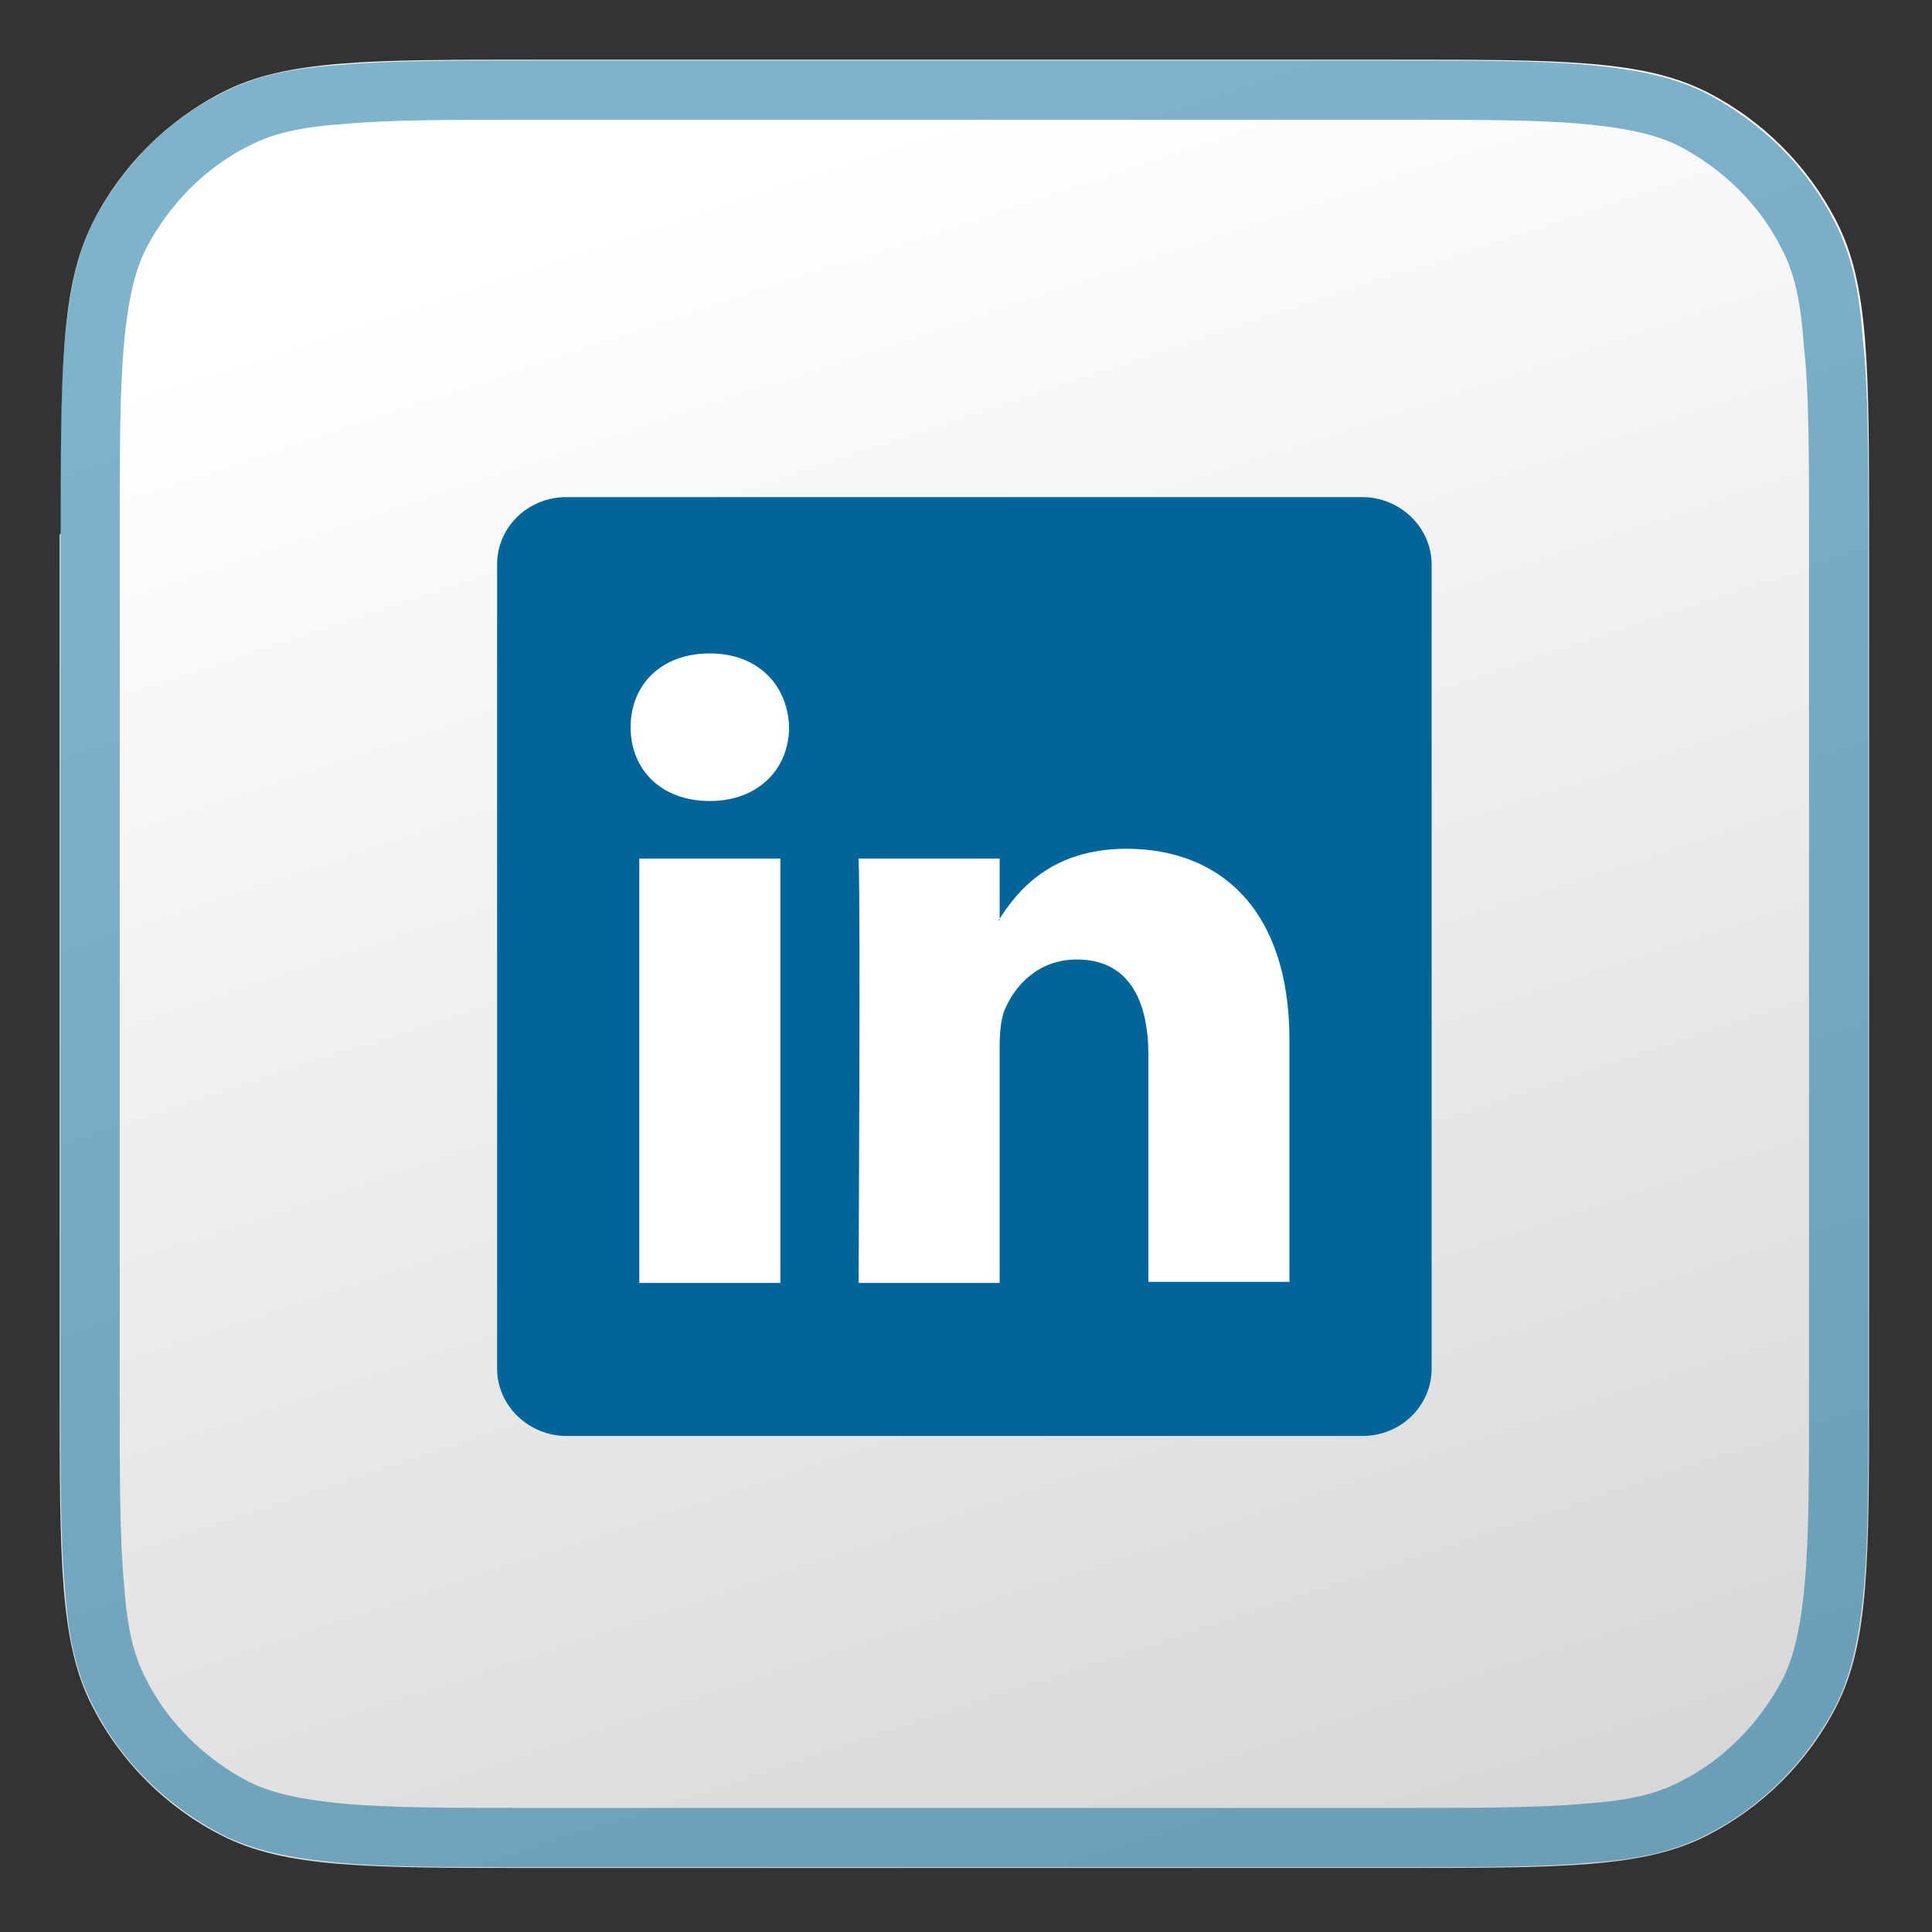 <?xml version="1.0" encoding="utf-8"?>
<!-- Generator: Adobe Illustrator 26.3.1, SVG Export Plug-In . SVG Version: 6.00 Build 0)  -->
<svg version="1.1" id="Layer_1" xmlns="http://www.w3.org/2000/svg" xmlns:xlink="http://www.w3.org/1999/xlink" x="0px" y="0px"
	 viewBox="0 0 178 178" style="enable-background:new 0 0 178 178;" xml:space="preserve">
<rect x="0" y="0" width="178" height="178" fill="#333333" stroke="none"/>
<style type="text/css">
	.st0{fill:url(#SVGID_1_);}
	.st1{fill:none;stroke:#006699;stroke-width:5.46;stroke-opacity:0.5;}
	.st2{fill:#006699;}
	.st3{fill-rule:evenodd;clip-rule:evenodd;fill:#FFFFFF;}
</style>
<linearGradient id="SVGID_1_" gradientUnits="userSpaceOnUse" x1="65.25" y1="161.479" x2="117.676" y2="2.794" gradientTransform="matrix(1 0 0 -1 0 178.89)">
	<stop  offset="0" style="stop-color:#FFFFFF"/>
	<stop  offset="1" style="stop-color:#D7D7D7"/>
</linearGradient>
<path class="st0" d="M5.6,49.2c0-15.3,0-22.9,3-28.8c2.6-5.1,6.8-9.3,11.9-11.9c5.8-3,13.5-3,28.8-3h79.2c15.3,0,22.9,0,28.8,3
	c5.1,2.6,9.3,6.8,11.9,11.9c3,5.8,3,13.5,3,28.8v79.2c0,15.3,0,22.9-3,28.8c-2.6,5.1-6.8,9.3-11.9,11.9c-5.8,3-13.5,3-28.8,3H49.2
	c-15.3,0-22.9,0-28.8-3c-5.1-2.6-9.3-6.8-11.9-11.9c-3-5.8-3-13.5-3-28.8V49.2z"/>
<path class="st1" d="M169.4,49.2v79.2c0,7.7,0,13.3-0.4,17.7c-0.4,4.4-1.1,7.4-2.3,9.8c-2.4,4.6-6.1,8.4-10.7,10.7
	c-2.5,1.3-5.4,2-9.8,2.3c-4.4,0.4-10,0.4-17.7,0.4H49.2c-7.7,0-13.3,0-17.7-0.4c-4.4-0.4-7.4-1.1-9.8-2.3
	c-4.6-2.4-8.4-6.1-10.7-10.7c-1.3-2.5-2-5.4-2.3-9.8c-0.4-4.4-0.4-10-0.4-17.7V49.2c0-7.7,0-13.3,0.4-17.7c0.4-4.4,1.1-7.4,2.3-9.8
	c2.4-4.6,6.1-8.4,10.7-10.7c2.5-1.3,5.4-2,9.8-2.3c4.4-0.4,10-0.4,17.7-0.4h79.2c7.7,0,13.3,0,17.7,0.4c4.4,0.4,7.4,1.1,9.8,2.3
	c4.6,2.4,8.4,6.1,10.7,10.7c1.3,2.5,2,5.4,2.3,9.8C169.4,35.9,169.4,41.5,169.4,49.2z"/>
<path class="st2" d="M45.8,52c0-3.4,2.8-6.2,6.4-6.2h73.3c3.5,0,6.4,2.8,6.4,6.2v74.1c0,3.4-2.8,6.2-6.4,6.2H52.2
	c-3.5,0-6.4-2.8-6.4-6.2V52z"/>
<path class="st3" d="M71.9,118.2V79.1h-13v39.1H71.9z M65.4,73.8c4.5,0,7.3-3,7.3-6.8c-0.1-3.8-2.8-6.8-7.3-6.8s-7.3,2.9-7.3,6.8
	C58.1,70.9,60.9,73.8,65.4,73.8L65.4,73.8L65.4,73.8z"/>
<path class="st3" d="M79.1,118.2h13V96.4c0-1.2,0.1-2.3,0.4-3.2c0.9-2.3,3.1-4.8,6.7-4.8c4.7,0,6.6,3.6,6.6,8.8v20.9h13V95.8
	c0-12-6.4-17.6-15-17.6c-7,0-10.1,3.9-11.8,6.6h0.1v-5.7h-13C79.3,82.8,79.1,118.2,79.1,118.2z"/>
</svg>

